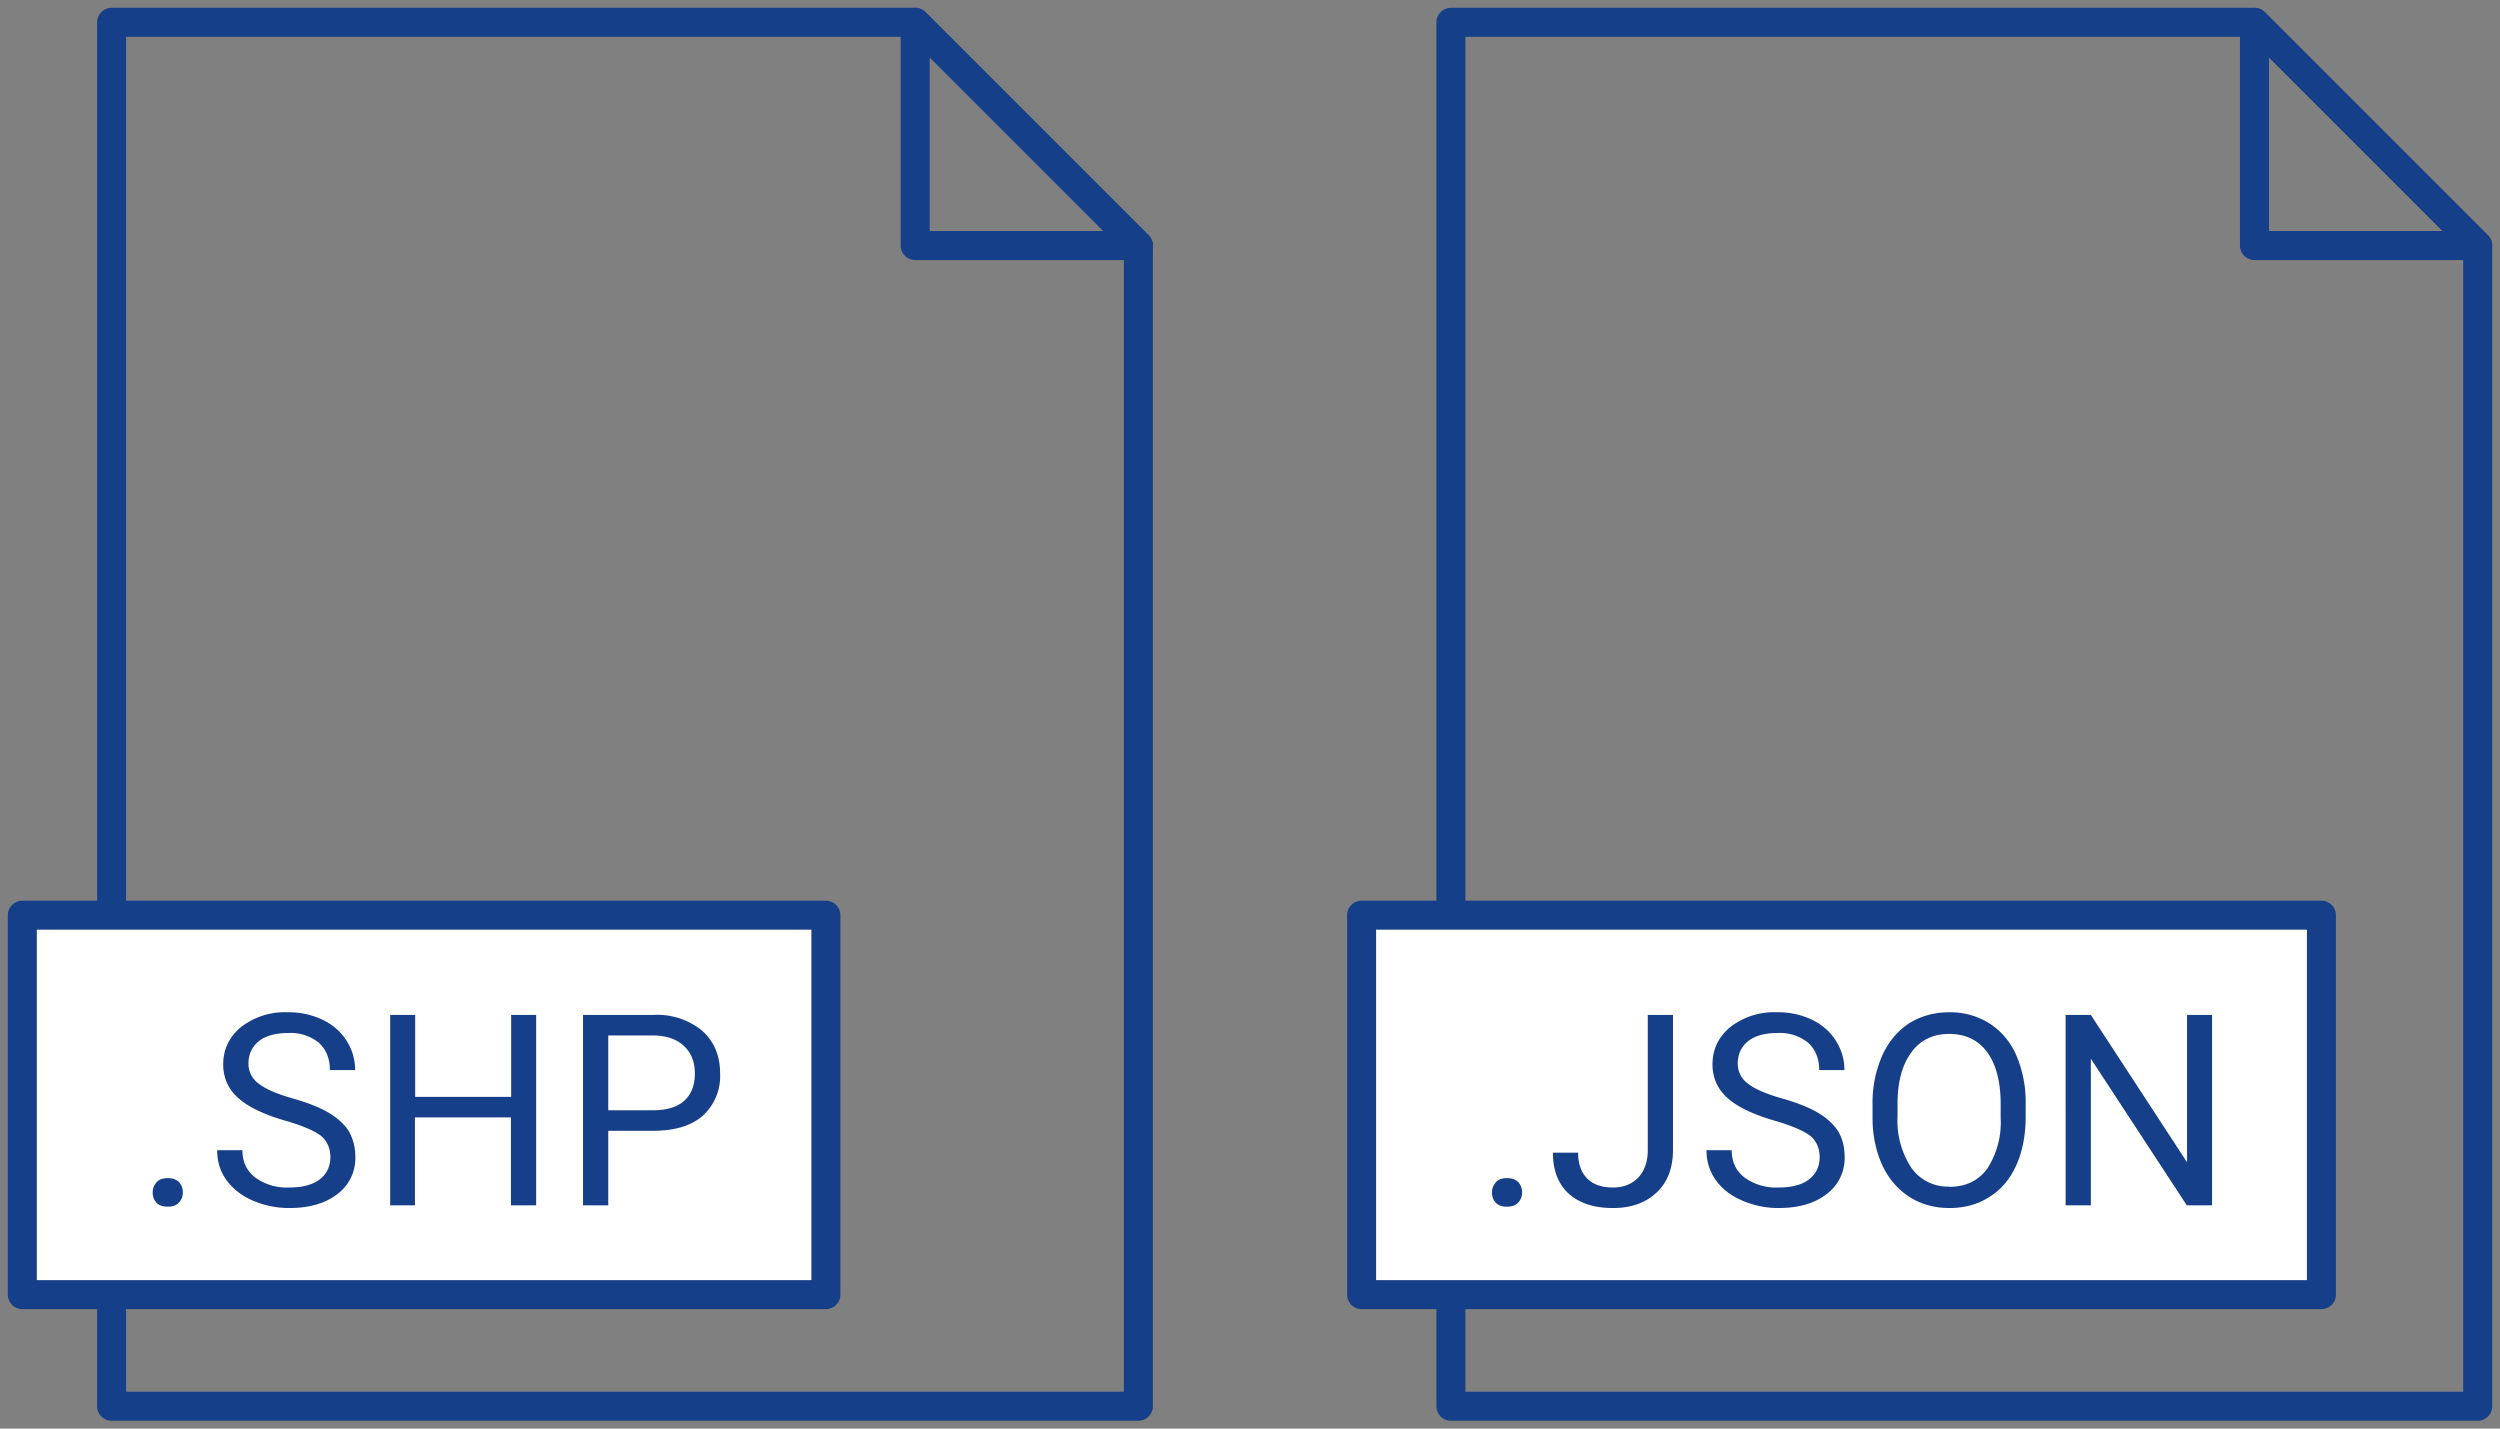 <svg xmlns="http://www.w3.org/2000/svg" width="112" height="64" viewBox="0 0 112 64"><rect x="0" y="0" width="112" height="64" fill="#808080" stroke="none"/><g fill="none" fill-rule="evenodd"><g style="mix-blend-mode:multiply"><path stroke="#163F89" stroke-linecap="round" stroke-linejoin="round" stroke-width="1.3" d="M5 1h36l10 10v52H5z"/><path fill="#FFF" stroke="#163F89" stroke-linecap="round" stroke-linejoin="round" stroke-width="1.3" d="M1 41h36v17H1z"/><path fill="#163F89" fill-rule="nonzero" d="M7.51 54.06c.22 0 .4-.06.5-.18a.63.63 0 00.18-.45.67.67 0 00-.17-.47c-.12-.12-.29-.18-.5-.18-.23 0-.4.06-.5.18a.68.68 0 00-.18.47c0 .18.06.33.17.45.11.12.28.18.5.18zm5.45.06c.9 0 1.62-.21 2.16-.63a2 2 0 00.8-1.66c0-.43-.1-.8-.28-1.13-.2-.32-.5-.6-.9-.84s-.95-.46-1.66-.66c-.7-.2-1.2-.42-1.5-.66a1.1 1.1 0 01-.45-.88c0-.43.16-.77.47-1.02.31-.24.74-.36 1.3-.36a2 2 0 011.39.44c.32.3.49.7.49 1.22h1.13c0-.48-.13-.91-.38-1.31s-.6-.71-1.07-.94a3.5 3.5 0 00-1.56-.34 3.2 3.2 0 00-2.1.66c-.53.44-.8 1-.8 1.67 0 .6.22 1.1.66 1.5.44.4 1.14.74 2.1 1.02.77.22 1.3.45 1.6.67.29.23.44.56.44.97 0 .42-.16.75-.48 1-.32.24-.77.36-1.36.36a2.4 2.4 0 01-1.53-.45c-.38-.3-.57-.7-.57-1.22H9.73c0 .5.13.94.41 1.33.28.39.67.7 1.17.92.51.22 1.06.34 1.65.34zm5.63-.12v-3.94h4.3V54h1.13v-8.53H22.9v3.67h-4.3v-3.67h-1.12V54h1.12zm8.66 0v-3.34h2c.97 0 1.71-.22 2.23-.67a2.4 2.4 0 00.78-1.91c0-.79-.27-1.42-.8-1.9a3.16 3.16 0 00-2.2-.71h-3.14V54h1.13zm2.02-4.26h-2.02v-3.35h2.08c.56.02 1 .17 1.32.48.32.3.48.71.48 1.22 0 .53-.16.94-.48 1.23-.32.28-.78.42-1.38.42z"/><path stroke="#163F89" stroke-linecap="round" stroke-linejoin="round" stroke-width="1.3" d="M41 1l10 10H41z"/></g><g style="mix-blend-mode:multiply"><path stroke="#163F89" stroke-linecap="round" stroke-linejoin="round" stroke-width="1.3" d="M65 1h36l10 10v52H65z"/><path fill="#FFF" stroke="#163F89" stroke-linecap="round" stroke-linejoin="round" stroke-width="1.3" d="M61 41h43v17H61z"/><path fill="#163F89" fill-rule="nonzero" d="M67.51 54.06c.22 0 .4-.06.5-.18a.63.63 0 00.18-.45.67.67 0 00-.17-.47c-.12-.12-.29-.18-.5-.18-.23 0-.4.06-.5.18a.68.68 0 00-.18.47c0 .18.06.33.17.45.11.12.28.18.5.18zm4.75.06c.81 0 1.47-.23 1.96-.7.49-.46.73-1.1.73-1.91v-6.04h-1.13v6.06c0 .52-.15.93-.43 1.23-.3.3-.67.44-1.13.44-.51 0-.9-.14-1.16-.41-.27-.28-.4-.66-.4-1.15h-1.13c0 .79.24 1.4.7 1.83.48.43 1.14.65 1.99.65zm7.42 0c.9 0 1.62-.21 2.16-.63a2 2 0 00.8-1.66c0-.43-.09-.8-.28-1.13-.2-.32-.5-.6-.9-.84s-.95-.46-1.66-.66c-.7-.2-1.2-.42-1.5-.66a1.1 1.1 0 01-.45-.88c0-.43.16-.77.47-1.02.31-.24.74-.36 1.3-.36a2 2 0 011.39.44c.32.3.49.7.49 1.22h1.13c0-.48-.13-.91-.38-1.31s-.6-.71-1.06-.94a3.5 3.5 0 00-1.57-.34 3.2 3.2 0 00-2.1.66c-.53.44-.8 1-.8 1.67 0 .6.22 1.1.66 1.5.44.4 1.14.74 2.1 1.02.77.22 1.3.45 1.6.67.29.23.44.56.44.97 0 .42-.16.75-.48 1-.31.24-.77.36-1.36.36a2.4 2.4 0 01-1.53-.45c-.38-.3-.57-.7-.57-1.22h-1.13c0 .5.14.94.41 1.33.28.39.67.7 1.18.92.5.22 1.05.34 1.64.34zm7.65 0c.69 0 1.29-.17 1.8-.5.52-.32.92-.8 1.2-1.42.28-.62.42-1.35.42-2.19v-.54a5.3 5.3 0 00-.42-2.19 3.19 3.19 0 00-1.2-1.43 3.3 3.3 0 00-1.81-.5c-.67 0-1.27.17-1.8.5-.51.34-.92.82-1.2 1.45a5.21 5.21 0 00-.43 2.17v.62c0 .8.16 1.5.44 2.12.29.61.7 1.08 1.21 1.41.52.33 1.12.5 1.79.5zm0-.96a2 2 0 01-1.7-.84 3.83 3.83 0 01-.62-2.31v-.63c.01-.96.22-1.7.63-2.25.4-.54.97-.81 1.68-.81.73 0 1.3.27 1.7.81.4.54.61 1.32.61 2.33v.63a3.8 3.8 0 01-.61 2.28c-.4.53-.96.8-1.7.8zm6.34.84v-6.57l4.3 6.57h1.13v-8.53h-1.12v6.6l-4.31-6.6h-1.13V54h1.13z"/><path stroke="#163F89" stroke-linecap="round" stroke-linejoin="round" stroke-width="1.3" d="M101 1l10 10h-10z"/></g></g></svg>
